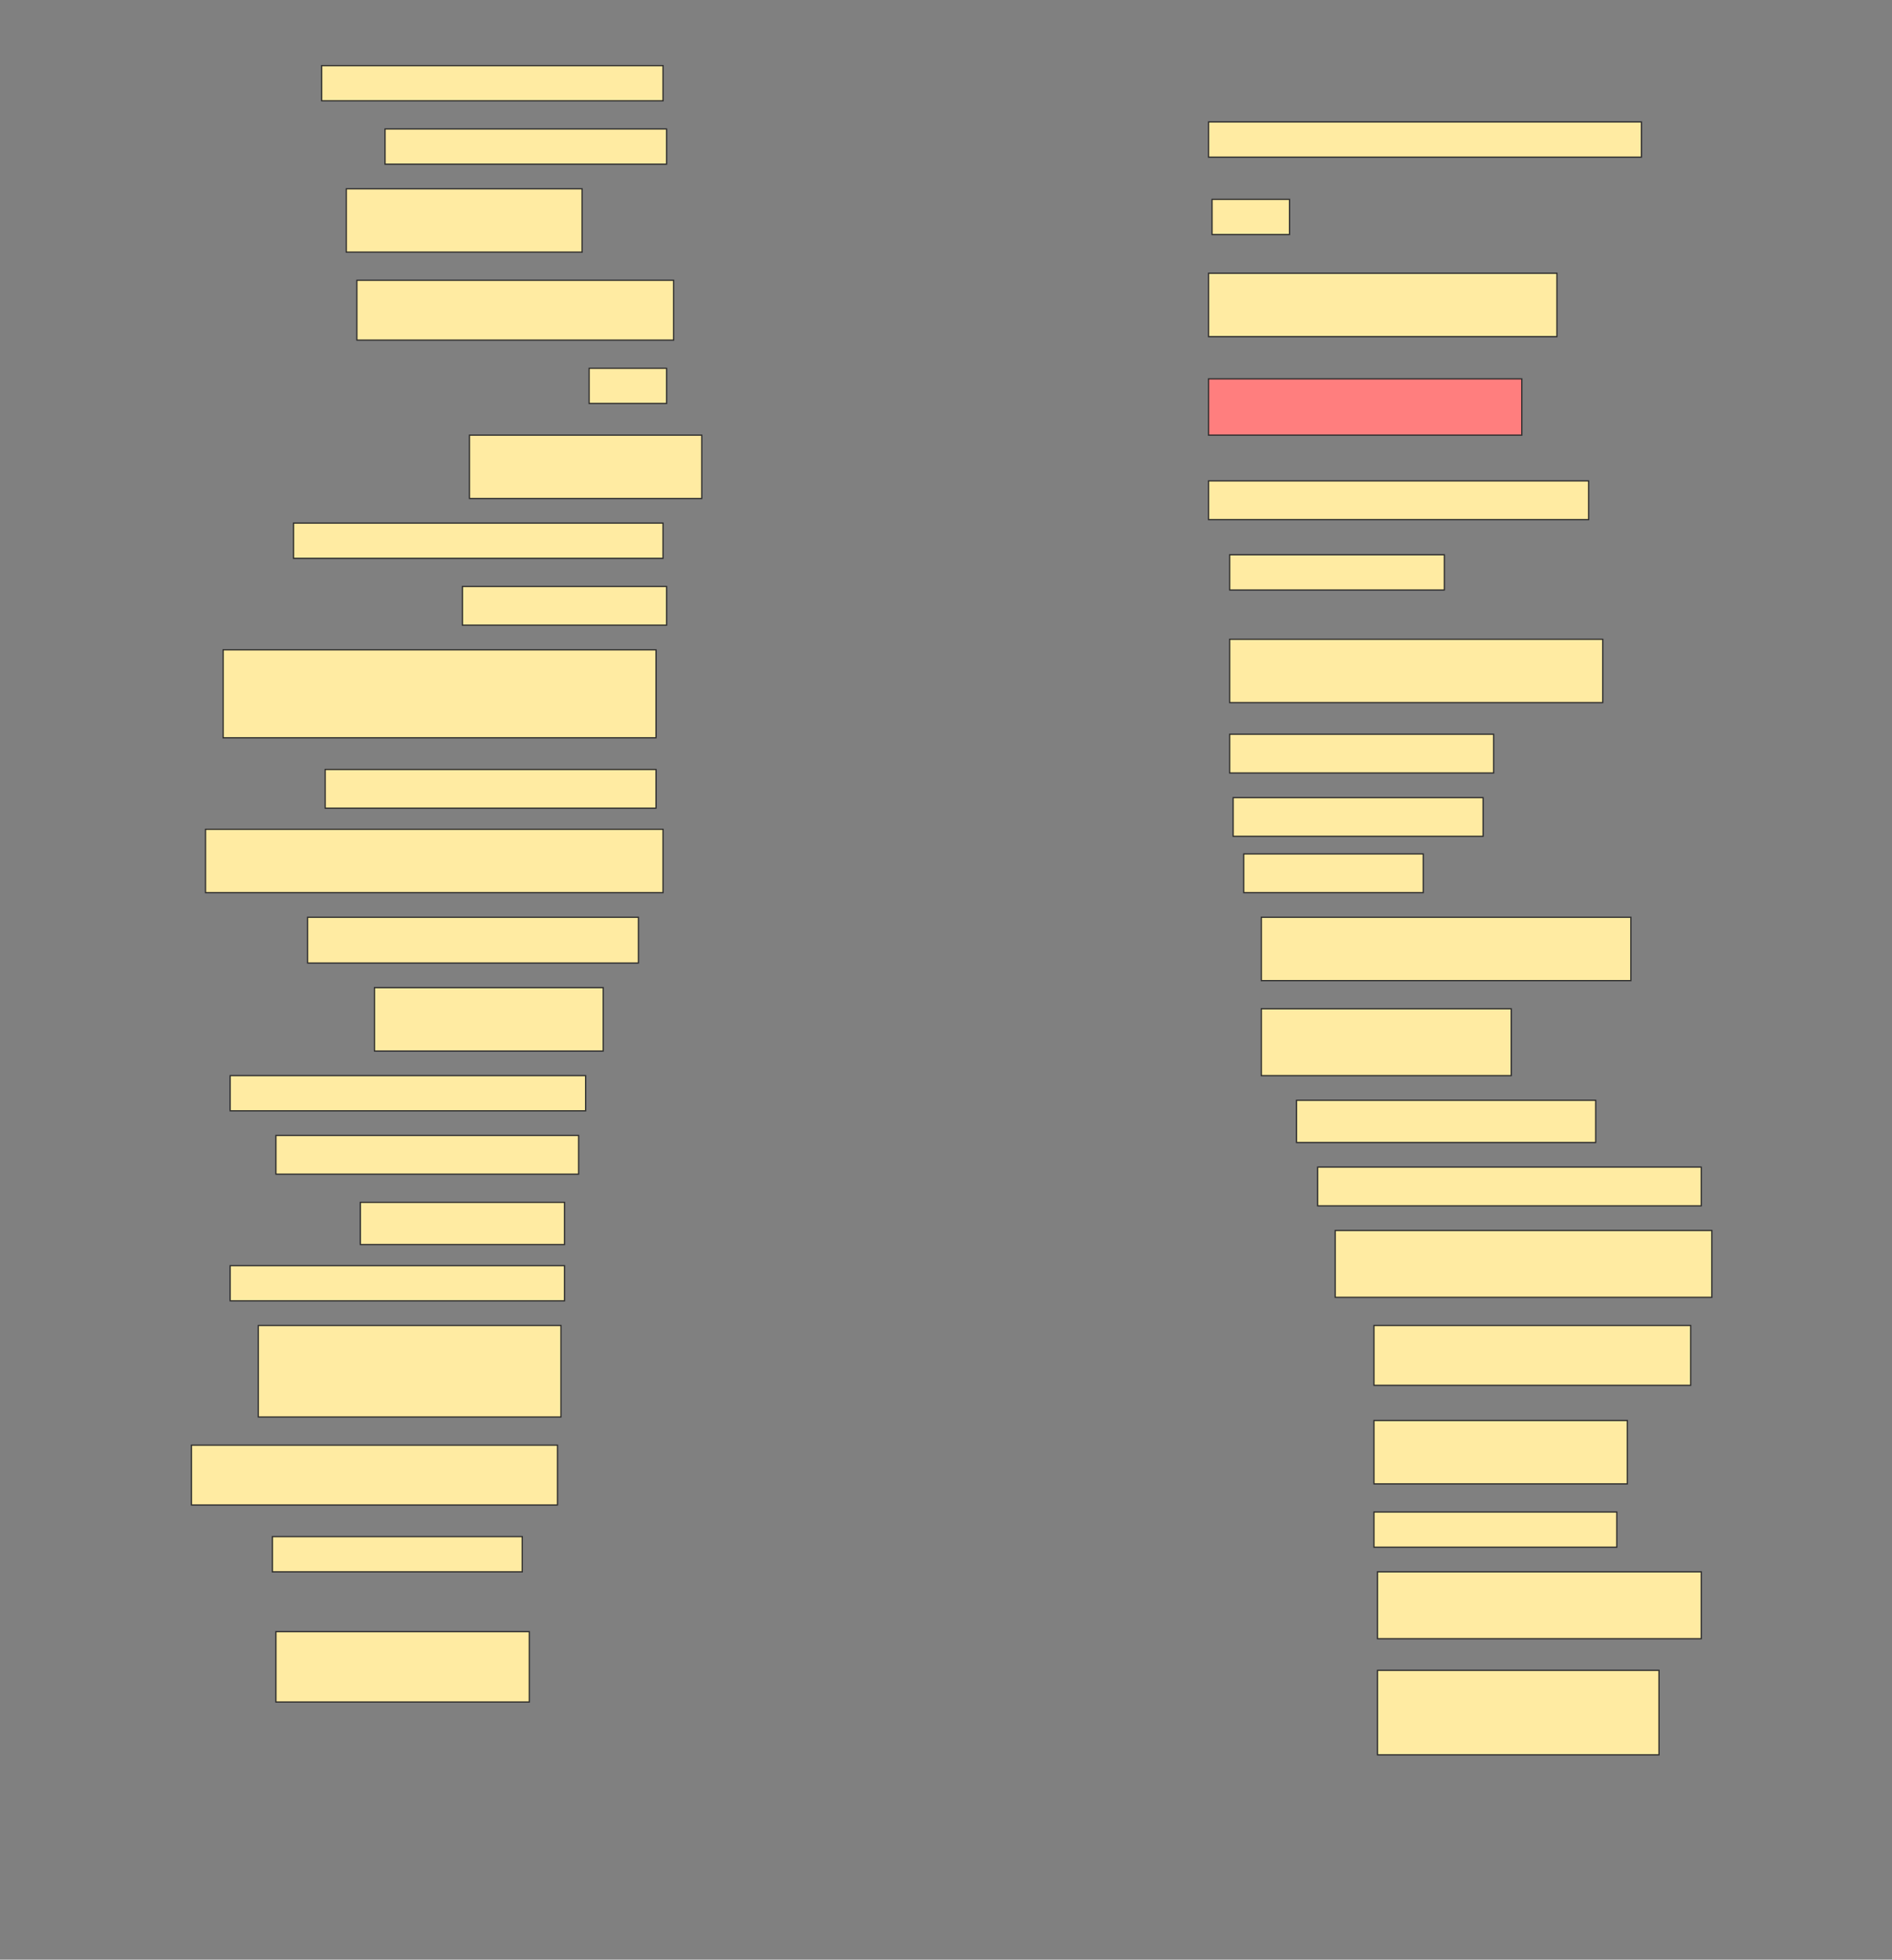 <svg height="1591" width="1536" xmlns="http://www.w3.org/2000/svg">
 <rect width="100%" height="100%" fill="#808080" stroke="none"/>
 <!-- Created with Image Occlusion Enhanced -->
 <g>
  <title>Labels</title>
 </g>
 <g>
  <title>Masks</title>
  <rect fill="#FFEBA2" height="28.571" id="719c013302974e4696313da6ecea47f4-ao-1" stroke="#2D2D2D" width="277.143" x="261.143" y="53.286"/>
  <rect fill="#FFEBA2" height="28.571" id="719c013302974e4696313da6ecea47f4-ao-2" stroke="#2D2D2D" width="351.429" x="981.143" y="99"/>
  <rect fill="#FFEBA2" height="28.571" id="719c013302974e4696313da6ecea47f4-ao-3" stroke="#2D2D2D" width="228.571" x="312.572" y="104.714"/>
  <rect fill="#FFEBA2" height="51.429" id="719c013302974e4696313da6ecea47f4-ao-4" stroke="#2D2D2D" width="191.429" x="281.143" y="153.286"/>
  <rect fill="#FFEBA2" height="28.571" id="719c013302974e4696313da6ecea47f4-ao-5" stroke="#2D2D2D" width="62.857" x="984" y="161.857"/>
  <rect fill="#FFEBA2" height="48.571" id="719c013302974e4696313da6ecea47f4-ao-6" stroke="#2D2D2D" width="257.143" x="289.714" y="227.572"/>
  <rect fill="#FFEBA2" height="51.429" id="719c013302974e4696313da6ecea47f4-ao-7" stroke="#2D2D2D" width="282.857" x="981.143" y="221.857"/>
  <rect fill="#FFEBA2" height="28.571" id="719c013302974e4696313da6ecea47f4-ao-8" stroke="#2D2D2D" width="62.857" x="478.286" y="299"/>
  <rect class="qshape" fill="#FF7E7E" height="45.714" id="719c013302974e4696313da6ecea47f4-ao-9" stroke="#2D2D2D" width="254.286" x="981.143" y="307.572"/>
  <rect fill="#FFEBA2" height="51.429" id="719c013302974e4696313da6ecea47f4-ao-10" stroke="#2D2D2D" width="188.571" x="381.143" y="353.286"/>
  <rect fill="#FFEBA2" height="31.429" id="719c013302974e4696313da6ecea47f4-ao-11" stroke="#2D2D2D" width="308.571" x="981.143" y="390.429"/>
  <rect fill="#FFEBA2" height="28.571" id="719c013302974e4696313da6ecea47f4-ao-12" stroke="#2D2D2D" width="300" x="238.286" y="424.714"/>
  <rect fill="#FFEBA2" height="28.571" id="719c013302974e4696313da6ecea47f4-ao-13" stroke="#2D2D2D" width="174.286" x="998.286" y="450.429"/>
  <rect fill="#FFEBA2" height="31.429" id="719c013302974e4696313da6ecea47f4-ao-14" stroke="#2D2D2D" width="165.714" x="375.429" y="476.143"/>
  <rect fill="#FFEBA2" height="51.429" id="719c013302974e4696313da6ecea47f4-ao-15" stroke="#2D2D2D" width="302.857" x="998.286" y="519"/>
  <rect fill="#FFEBA2" height="71.429" id="719c013302974e4696313da6ecea47f4-ao-16" stroke="#2D2D2D" width="351.429" x="181.143" y="527.572"/>
  <rect fill="#FFEBA2" height="31.429" id="719c013302974e4696313da6ecea47f4-ao-17" stroke="#2D2D2D" width="214.286" x="998.286" y="596.143"/>
  <rect fill="#FFEBA2" height="31.429" id="719c013302974e4696313da6ecea47f4-ao-18" stroke="#2D2D2D" width="268.571" x="264" y="624.714"/>
  <rect fill="#FFEBA2" height="31.429" id="719c013302974e4696313da6ecea47f4-ao-19" stroke="#2D2D2D" width="202.857" x="1001.143" y="647.572"/>
  <rect fill="#FFEBA2" height="51.429" id="719c013302974e4696313da6ecea47f4-ao-20" stroke="#2D2D2D" width="371.429" x="166.857" y="673.286"/>
  <rect fill="#FFEBA2" height="31.429" id="719c013302974e4696313da6ecea47f4-ao-21" stroke="#2D2D2D" width="145.714" x="1009.714" y="693.286"/>
  <rect fill="#FFEBA2" height="51.429" id="719c013302974e4696313da6ecea47f4-ao-22" stroke="#2D2D2D" width="300" x="1024" y="744.714"/>
  <rect fill="#FFEBA2" height="37.143" id="719c013302974e4696313da6ecea47f4-ao-23" stroke="#2D2D2D" width="268.571" x="249.714" y="744.714"/>
  <rect fill="#FFEBA2" height="51.429" id="719c013302974e4696313da6ecea47f4-ao-24" stroke="#2D2D2D" width="185.714" x="304" y="801.857"/>
  <rect fill="#FFEBA2" height="54.286" id="719c013302974e4696313da6ecea47f4-ao-25" stroke="#2D2D2D" width="202.857" x="1024" y="819"/>
  <rect fill="#FFEBA2" height="28.571" id="719c013302974e4696313da6ecea47f4-ao-26" stroke="#2D2D2D" stroke-dasharray="null" stroke-linecap="null" stroke-linejoin="null" width="288.571" x="186.857" y="873.286"/>
  <rect fill="#FFEBA2" height="34.286" id="719c013302974e4696313da6ecea47f4-ao-27" stroke="#2D2D2D" stroke-dasharray="null" stroke-linecap="null" stroke-linejoin="null" width="242.857" x="1052.572" y="893.286"/>
  <rect fill="#FFEBA2" height="31.429" id="719c013302974e4696313da6ecea47f4-ao-28" stroke="#2D2D2D" stroke-dasharray="null" stroke-linecap="null" stroke-linejoin="null" width="245.714" x="224" y="921.857"/>
  <rect fill="#FFEBA2" height="31.429" id="719c013302974e4696313da6ecea47f4-ao-29" stroke="#2D2D2D" stroke-dasharray="null" stroke-linecap="null" stroke-linejoin="null" width="311.429" x="1069.714" y="947.572"/>
  <rect fill="#FFEBA2" height="34.286" id="719c013302974e4696313da6ecea47f4-ao-30" stroke="#2D2D2D" stroke-dasharray="null" stroke-linecap="null" stroke-linejoin="null" width="165.714" x="292.572" y="976.143"/>
  <rect fill="#FFEBA2" height="54.286" id="719c013302974e4696313da6ecea47f4-ao-31" stroke="#2D2D2D" stroke-dasharray="null" stroke-linecap="null" stroke-linejoin="null" width="305.714" x="1084" y="999"/>
  <rect fill="#FFEBA2" height="28.571" id="719c013302974e4696313da6ecea47f4-ao-32" stroke="#2D2D2D" stroke-dasharray="null" stroke-linecap="null" stroke-linejoin="null" width="271.429" x="186.857" y="1027.572"/>
  <rect fill="#FFEBA2" height="48.571" id="719c013302974e4696313da6ecea47f4-ao-33" stroke="#2D2D2D" stroke-dasharray="null" stroke-linecap="null" stroke-linejoin="null" width="257.143" x="1115.429" y="1076.143"/>
  <rect fill="#FFEBA2" height="74.286" id="719c013302974e4696313da6ecea47f4-ao-34" stroke="#2D2D2D" stroke-dasharray="null" stroke-linecap="null" stroke-linejoin="null" width="245.714" x="209.714" y="1076.143"/>
  <rect fill="#FFEBA2" height="51.429" id="719c013302974e4696313da6ecea47f4-ao-35" stroke="#2D2D2D" stroke-dasharray="null" stroke-linecap="null" stroke-linejoin="null" width="205.714" x="1115.429" y="1153.286"/>
  <rect fill="#FFEBA2" height="48.571" id="719c013302974e4696313da6ecea47f4-ao-36" stroke="#2D2D2D" stroke-dasharray="null" stroke-linecap="null" stroke-linejoin="null" width="297.143" x="155.429" y="1173.286"/>
  <rect fill="#FFEBA2" height="28.571" id="719c013302974e4696313da6ecea47f4-ao-37" stroke="#2D2D2D" stroke-dasharray="null" stroke-linecap="null" stroke-linejoin="null" width="197.143" x="1115.429" y="1227.572"/>
  <rect fill="#FFEBA2" height="28.571" id="719c013302974e4696313da6ecea47f4-ao-38" stroke="#2D2D2D" stroke-dasharray="null" stroke-linecap="null" stroke-linejoin="null" width="202.857" x="221.143" y="1247.572"/>
  <rect fill="#FFEBA2" height="54.286" id="719c013302974e4696313da6ecea47f4-ao-39" stroke="#2D2D2D" stroke-dasharray="null" stroke-linecap="null" stroke-linejoin="null" width="262.857" x="1118.286" y="1276.143"/>
  <rect fill="#FFEBA2" height="57.143" id="719c013302974e4696313da6ecea47f4-ao-40" stroke="#2D2D2D" stroke-dasharray="null" stroke-linecap="null" stroke-linejoin="null" width="205.714" x="224" y="1324.714"/>
  <rect fill="#FFEBA2" height="68.571" id="719c013302974e4696313da6ecea47f4-ao-41" stroke="#2D2D2D" stroke-dasharray="null" stroke-linecap="null" stroke-linejoin="null" width="228.571" x="1118.286" y="1356.143"/>
 </g>
</svg>